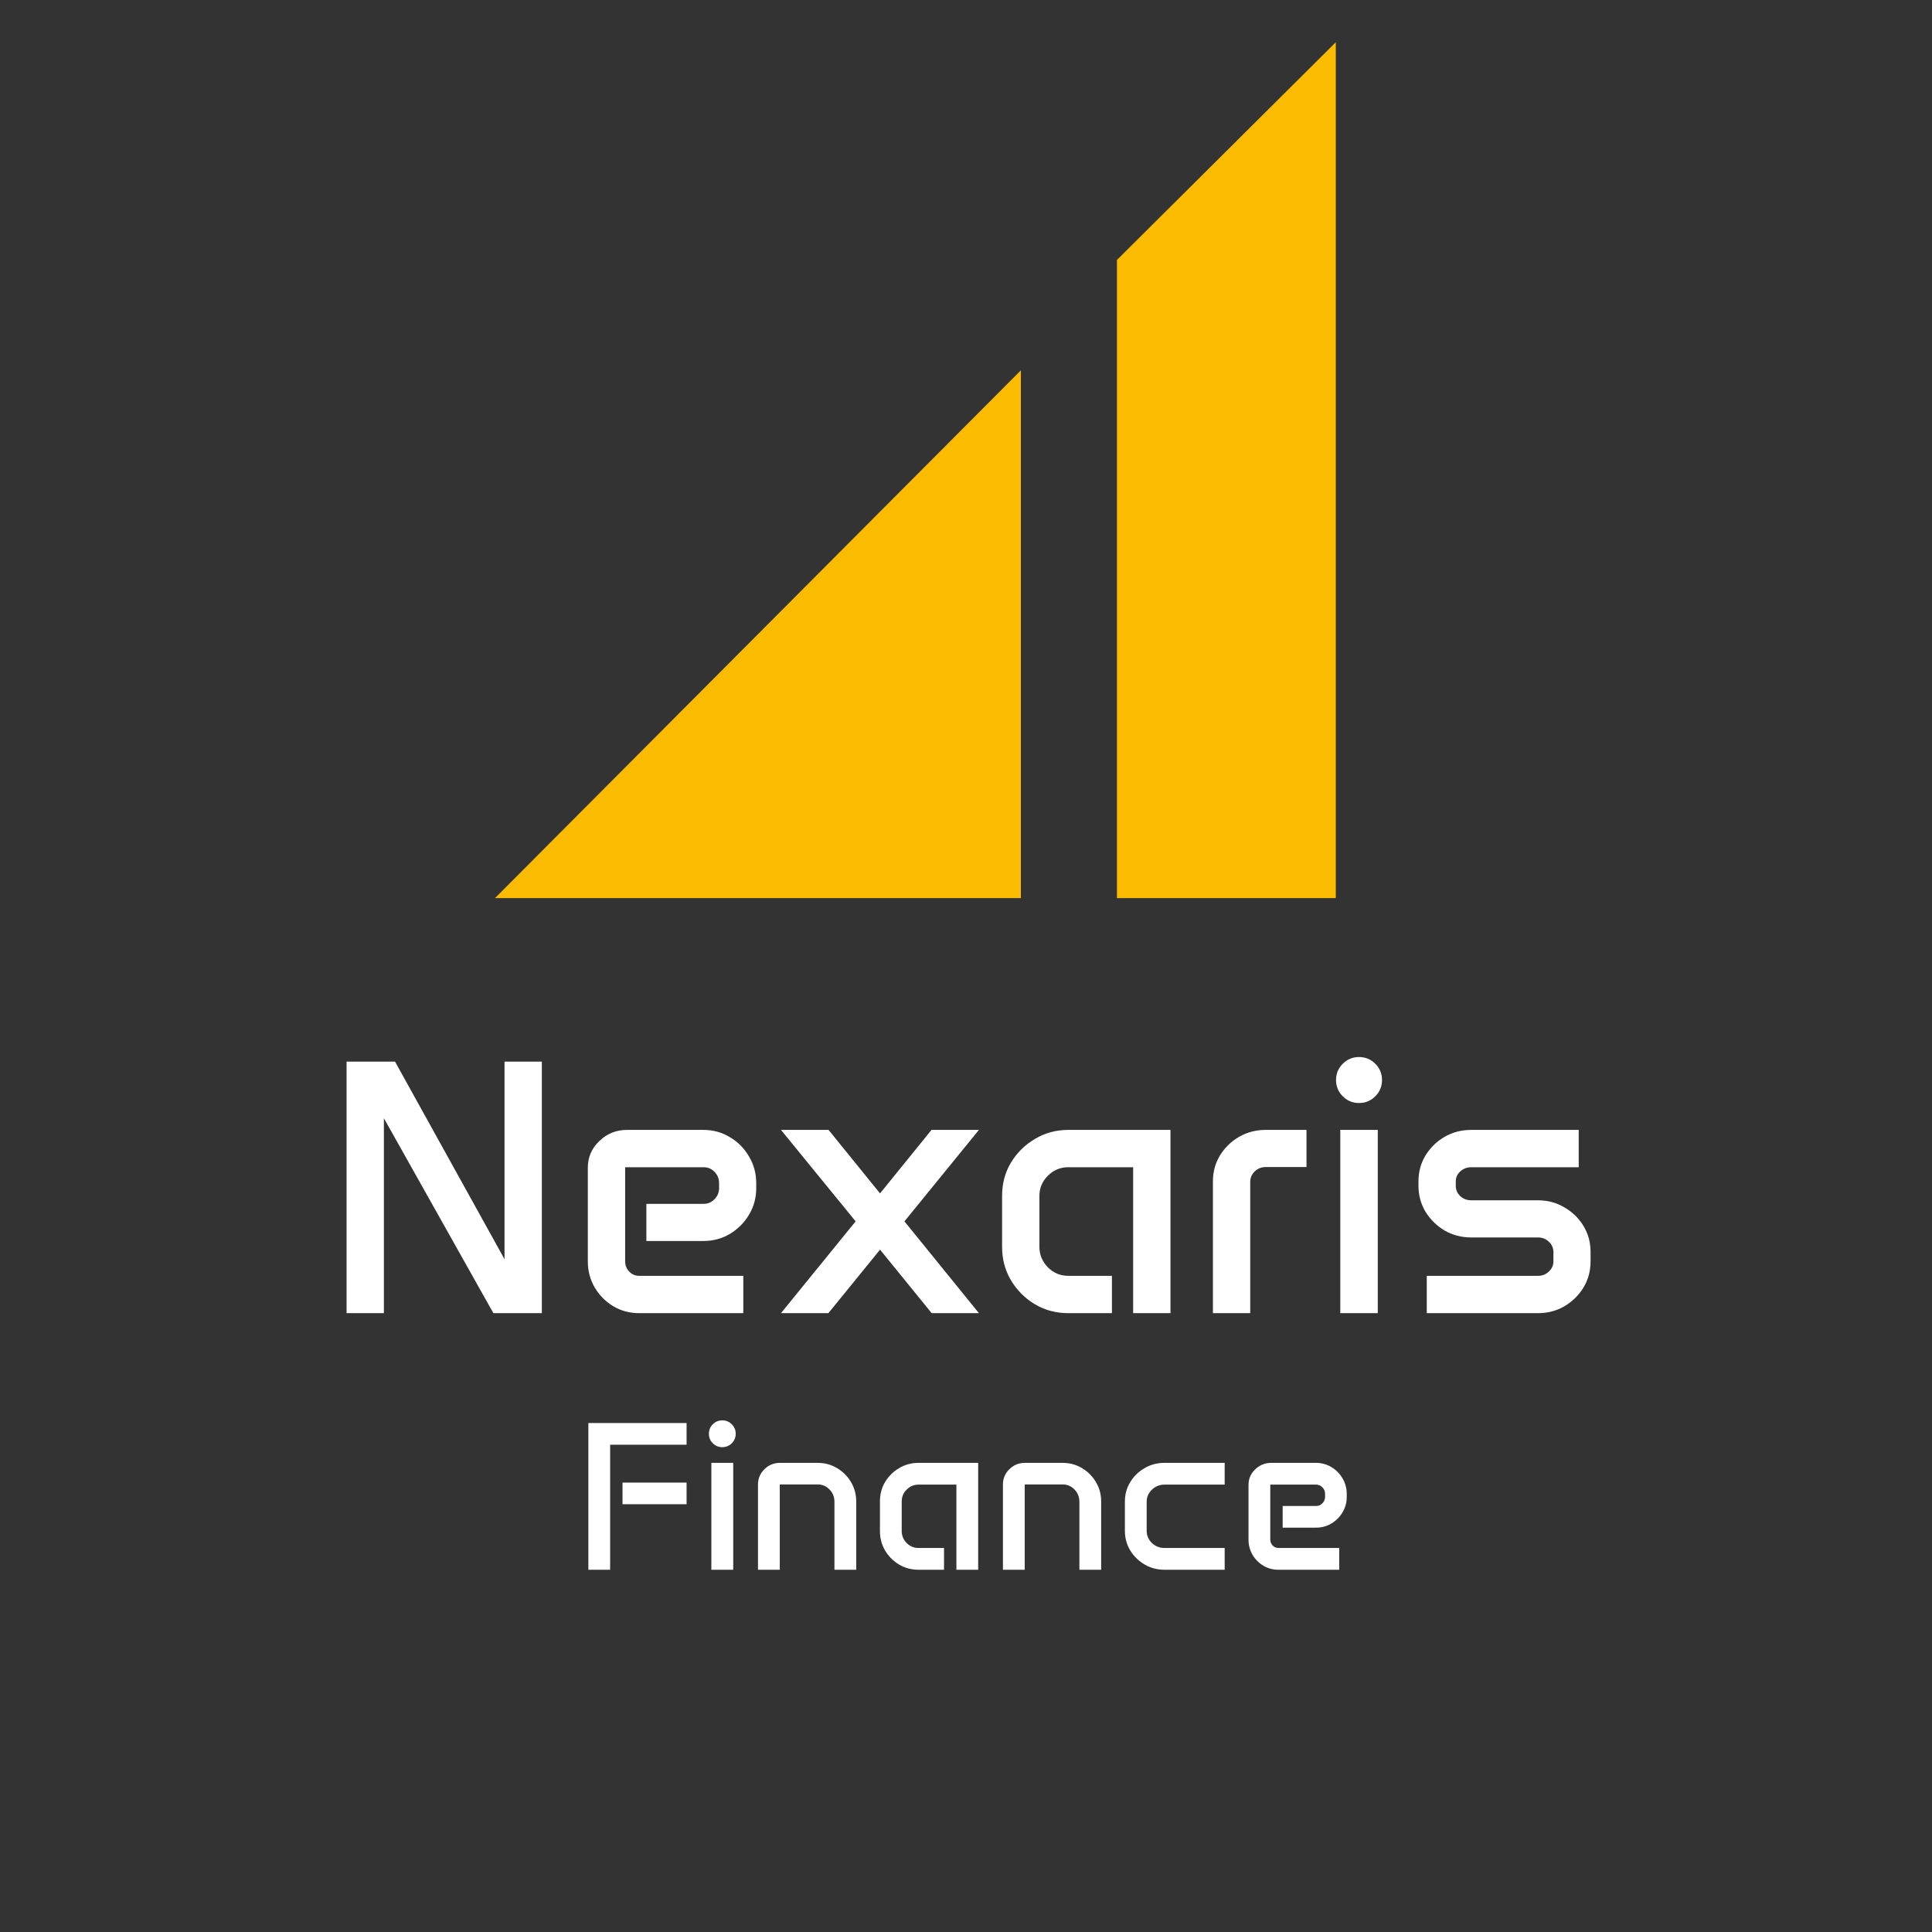 <svg width="128" height="128" viewBox="0 0 128 128" fill="none" xmlns="http://www.w3.org/2000/svg">
<rect x="0" y="0" width="128" height="128" fill="#333333" stroke="none"/>
<path d="M34 59L67.136 25.744V59H34Z" fill="#FBBB00" stroke="#FBBB00"/>
<path d="M88 4L74.5 17.43V59H88V4Z" fill="#FBBB00" stroke="#FBBB00"/>
<path d="M22.961 70.336H26.172L33.426 83.426V70.336H35.898V87H32.688L25.434 74.086V87H22.961V70.336ZM38.945 77.367C38.945 76.672 39.199 76.082 39.707 75.598C40.215 75.106 40.824 74.859 41.535 74.859H46.598C47.246 74.859 47.832 75.019 48.355 75.34C48.887 75.652 49.309 76.078 49.621 76.617C49.941 77.148 50.102 77.738 50.102 78.387V78.727C50.102 79.367 49.941 79.953 49.621 80.484C49.309 81.008 48.887 81.43 48.355 81.75C47.832 82.062 47.246 82.219 46.598 82.219H42.824V79.758H46.621C46.902 79.758 47.141 79.656 47.336 79.453C47.539 79.25 47.641 79.004 47.641 78.715V78.387C47.641 78.09 47.539 77.84 47.336 77.637C47.141 77.434 46.902 77.332 46.621 77.332H41.418V83.566C41.418 83.832 41.508 84.059 41.688 84.246C41.867 84.434 42.086 84.527 42.344 84.527H49.246V87H42.344C41.719 87 41.148 86.848 40.633 86.543C40.117 86.231 39.707 85.816 39.402 85.301C39.098 84.777 38.945 84.203 38.945 83.578V77.367ZM56.688 80.918L51.742 74.859H54.895L58.305 79.066L61.715 74.859H64.856L59.922 80.918L64.856 87H61.727L58.305 82.793L54.883 87H51.742L56.688 80.918ZM66.391 79.219C66.391 78.414 66.586 77.684 66.977 77.027C67.375 76.371 67.906 75.848 68.57 75.457C69.234 75.059 69.969 74.859 70.773 74.859H77.547V87H75.074V77.332H70.773C70.25 77.332 69.801 77.519 69.426 77.894C69.051 78.262 68.863 78.711 68.863 79.242V82.594C68.863 83.125 69.051 83.582 69.426 83.965C69.801 84.34 70.25 84.527 70.773 84.527H73.668V87H70.773C69.969 87 69.234 86.805 68.57 86.414C67.906 86.016 67.375 85.484 66.977 84.82C66.586 84.156 66.391 83.422 66.391 82.617V79.219ZM80.359 78.258C80.359 77.633 80.516 77.062 80.828 76.547C81.148 76.031 81.57 75.621 82.094 75.316C82.625 75.012 83.211 74.859 83.852 74.859H86.559V77.32H83.852C83.57 77.32 83.328 77.418 83.125 77.613C82.93 77.801 82.832 78.031 82.832 78.305V87H80.359V78.258ZM88.516 71.555C88.516 71.133 88.664 70.773 88.961 70.477C89.258 70.18 89.617 70.031 90.039 70.031C90.461 70.031 90.82 70.18 91.117 70.477C91.414 70.773 91.562 71.133 91.562 71.555C91.562 71.977 91.414 72.336 91.117 72.633C90.82 72.93 90.461 73.078 90.039 73.078C89.617 73.078 89.258 72.93 88.961 72.633C88.664 72.336 88.516 71.977 88.516 71.555ZM88.797 74.859H91.281V87H88.797V74.859ZM93.977 78.269C93.977 77.637 94.133 77.062 94.445 76.547C94.766 76.031 95.188 75.621 95.711 75.316C96.242 75.012 96.828 74.859 97.469 74.859H104.594V77.332H97.469C97.188 77.332 96.945 77.426 96.742 77.613C96.547 77.793 96.449 78.012 96.449 78.269V78.562C96.449 78.828 96.547 79.055 96.742 79.242C96.945 79.43 97.188 79.523 97.469 79.523H101.898C102.539 79.523 103.121 79.68 103.645 79.992C104.176 80.297 104.598 80.707 104.91 81.223C105.223 81.738 105.379 82.312 105.379 82.945V83.578C105.379 84.203 105.223 84.777 104.91 85.301C104.598 85.816 104.176 86.231 103.645 86.543C103.121 86.848 102.539 87 101.898 87H94.527V84.527H101.898C102.18 84.527 102.418 84.434 102.613 84.246C102.816 84.059 102.918 83.832 102.918 83.566V82.957C102.918 82.684 102.816 82.453 102.613 82.266C102.418 82.078 102.18 81.984 101.898 81.984H97.469C96.828 81.984 96.242 81.832 95.711 81.527C95.188 81.215 94.766 80.801 94.445 80.285C94.133 79.762 93.977 79.188 93.977 78.562V78.269Z" fill="white"/>
<path d="M38.98 94.279H45.488V95.715H40.423V104H38.98V94.279ZM41.243 98.224H45.488V99.659H41.243V98.224ZM46.965 94.99C46.965 94.744 47.051 94.534 47.225 94.361C47.398 94.188 47.607 94.102 47.853 94.102C48.1 94.102 48.309 94.188 48.482 94.361C48.656 94.534 48.742 94.744 48.742 94.99C48.742 95.236 48.656 95.446 48.482 95.619C48.309 95.792 48.1 95.879 47.853 95.879C47.607 95.879 47.398 95.792 47.225 95.619C47.051 95.446 46.965 95.236 46.965 94.99ZM47.129 96.918H48.578V104H47.129V96.918ZM50.219 98.353C50.219 97.957 50.36 97.62 50.643 97.342C50.93 97.059 51.274 96.918 51.675 96.918H54.17C54.639 96.918 55.068 97.034 55.455 97.267C55.842 97.495 56.15 97.802 56.378 98.189C56.61 98.577 56.727 99.005 56.727 99.475V104H55.284V99.495C55.284 99.176 55.175 98.905 54.956 98.682C54.742 98.458 54.48 98.347 54.17 98.347H51.661V104H50.219V98.353ZM58.299 99.461C58.299 98.992 58.413 98.565 58.641 98.183C58.873 97.8 59.183 97.495 59.57 97.267C59.958 97.034 60.386 96.918 60.855 96.918H64.807V104H63.364V98.36H60.855C60.55 98.36 60.288 98.47 60.069 98.689C59.851 98.903 59.741 99.165 59.741 99.475V101.43C59.741 101.74 59.851 102.006 60.069 102.229C60.288 102.448 60.55 102.558 60.855 102.558H62.544V104H60.855C60.386 104 59.958 103.886 59.57 103.658C59.183 103.426 58.873 103.116 58.641 102.729C58.413 102.341 58.299 101.913 58.299 101.443V99.461ZM66.447 98.353C66.447 97.957 66.588 97.62 66.871 97.342C67.158 97.059 67.502 96.918 67.903 96.918H70.398C70.868 96.918 71.296 97.034 71.684 97.267C72.071 97.495 72.379 97.802 72.606 98.189C72.839 98.577 72.955 99.005 72.955 99.475V104H71.513V99.495C71.513 99.176 71.403 98.905 71.185 98.682C70.97 98.458 70.708 98.347 70.398 98.347H67.89V104H66.447V98.353ZM74.527 99.475C74.527 99.005 74.646 98.577 74.883 98.189C75.12 97.802 75.436 97.495 75.833 97.267C76.23 97.034 76.669 96.918 77.152 96.918H81.138V98.36H77.152C76.829 98.36 76.551 98.472 76.318 98.695C76.086 98.914 75.97 99.181 75.97 99.495V101.416C75.97 101.73 76.084 101.999 76.311 102.223C76.544 102.446 76.824 102.558 77.152 102.558H81.138V104H77.152C76.669 104 76.23 103.884 75.833 103.651C75.436 103.419 75.12 103.109 74.883 102.722C74.646 102.33 74.527 101.899 74.527 101.43V99.475ZM82.717 98.381C82.717 97.975 82.865 97.631 83.161 97.349C83.457 97.061 83.813 96.918 84.228 96.918H87.181C87.559 96.918 87.901 97.011 88.206 97.198C88.516 97.38 88.762 97.629 88.944 97.943C89.131 98.253 89.225 98.597 89.225 98.976V99.174C89.225 99.547 89.131 99.889 88.944 100.199C88.762 100.505 88.516 100.751 88.206 100.938C87.901 101.12 87.559 101.211 87.181 101.211H84.98V99.775H87.194C87.358 99.775 87.497 99.716 87.611 99.598C87.73 99.479 87.789 99.336 87.789 99.167V98.976C87.789 98.802 87.73 98.657 87.611 98.538C87.497 98.42 87.358 98.36 87.194 98.36H84.159V101.997C84.159 102.152 84.212 102.284 84.316 102.394C84.421 102.503 84.549 102.558 84.699 102.558H88.726V104H84.699C84.335 104 84.002 103.911 83.701 103.733C83.4 103.551 83.161 103.31 82.983 103.009C82.806 102.703 82.717 102.368 82.717 102.004V98.381Z" fill="white"/>
</svg>
